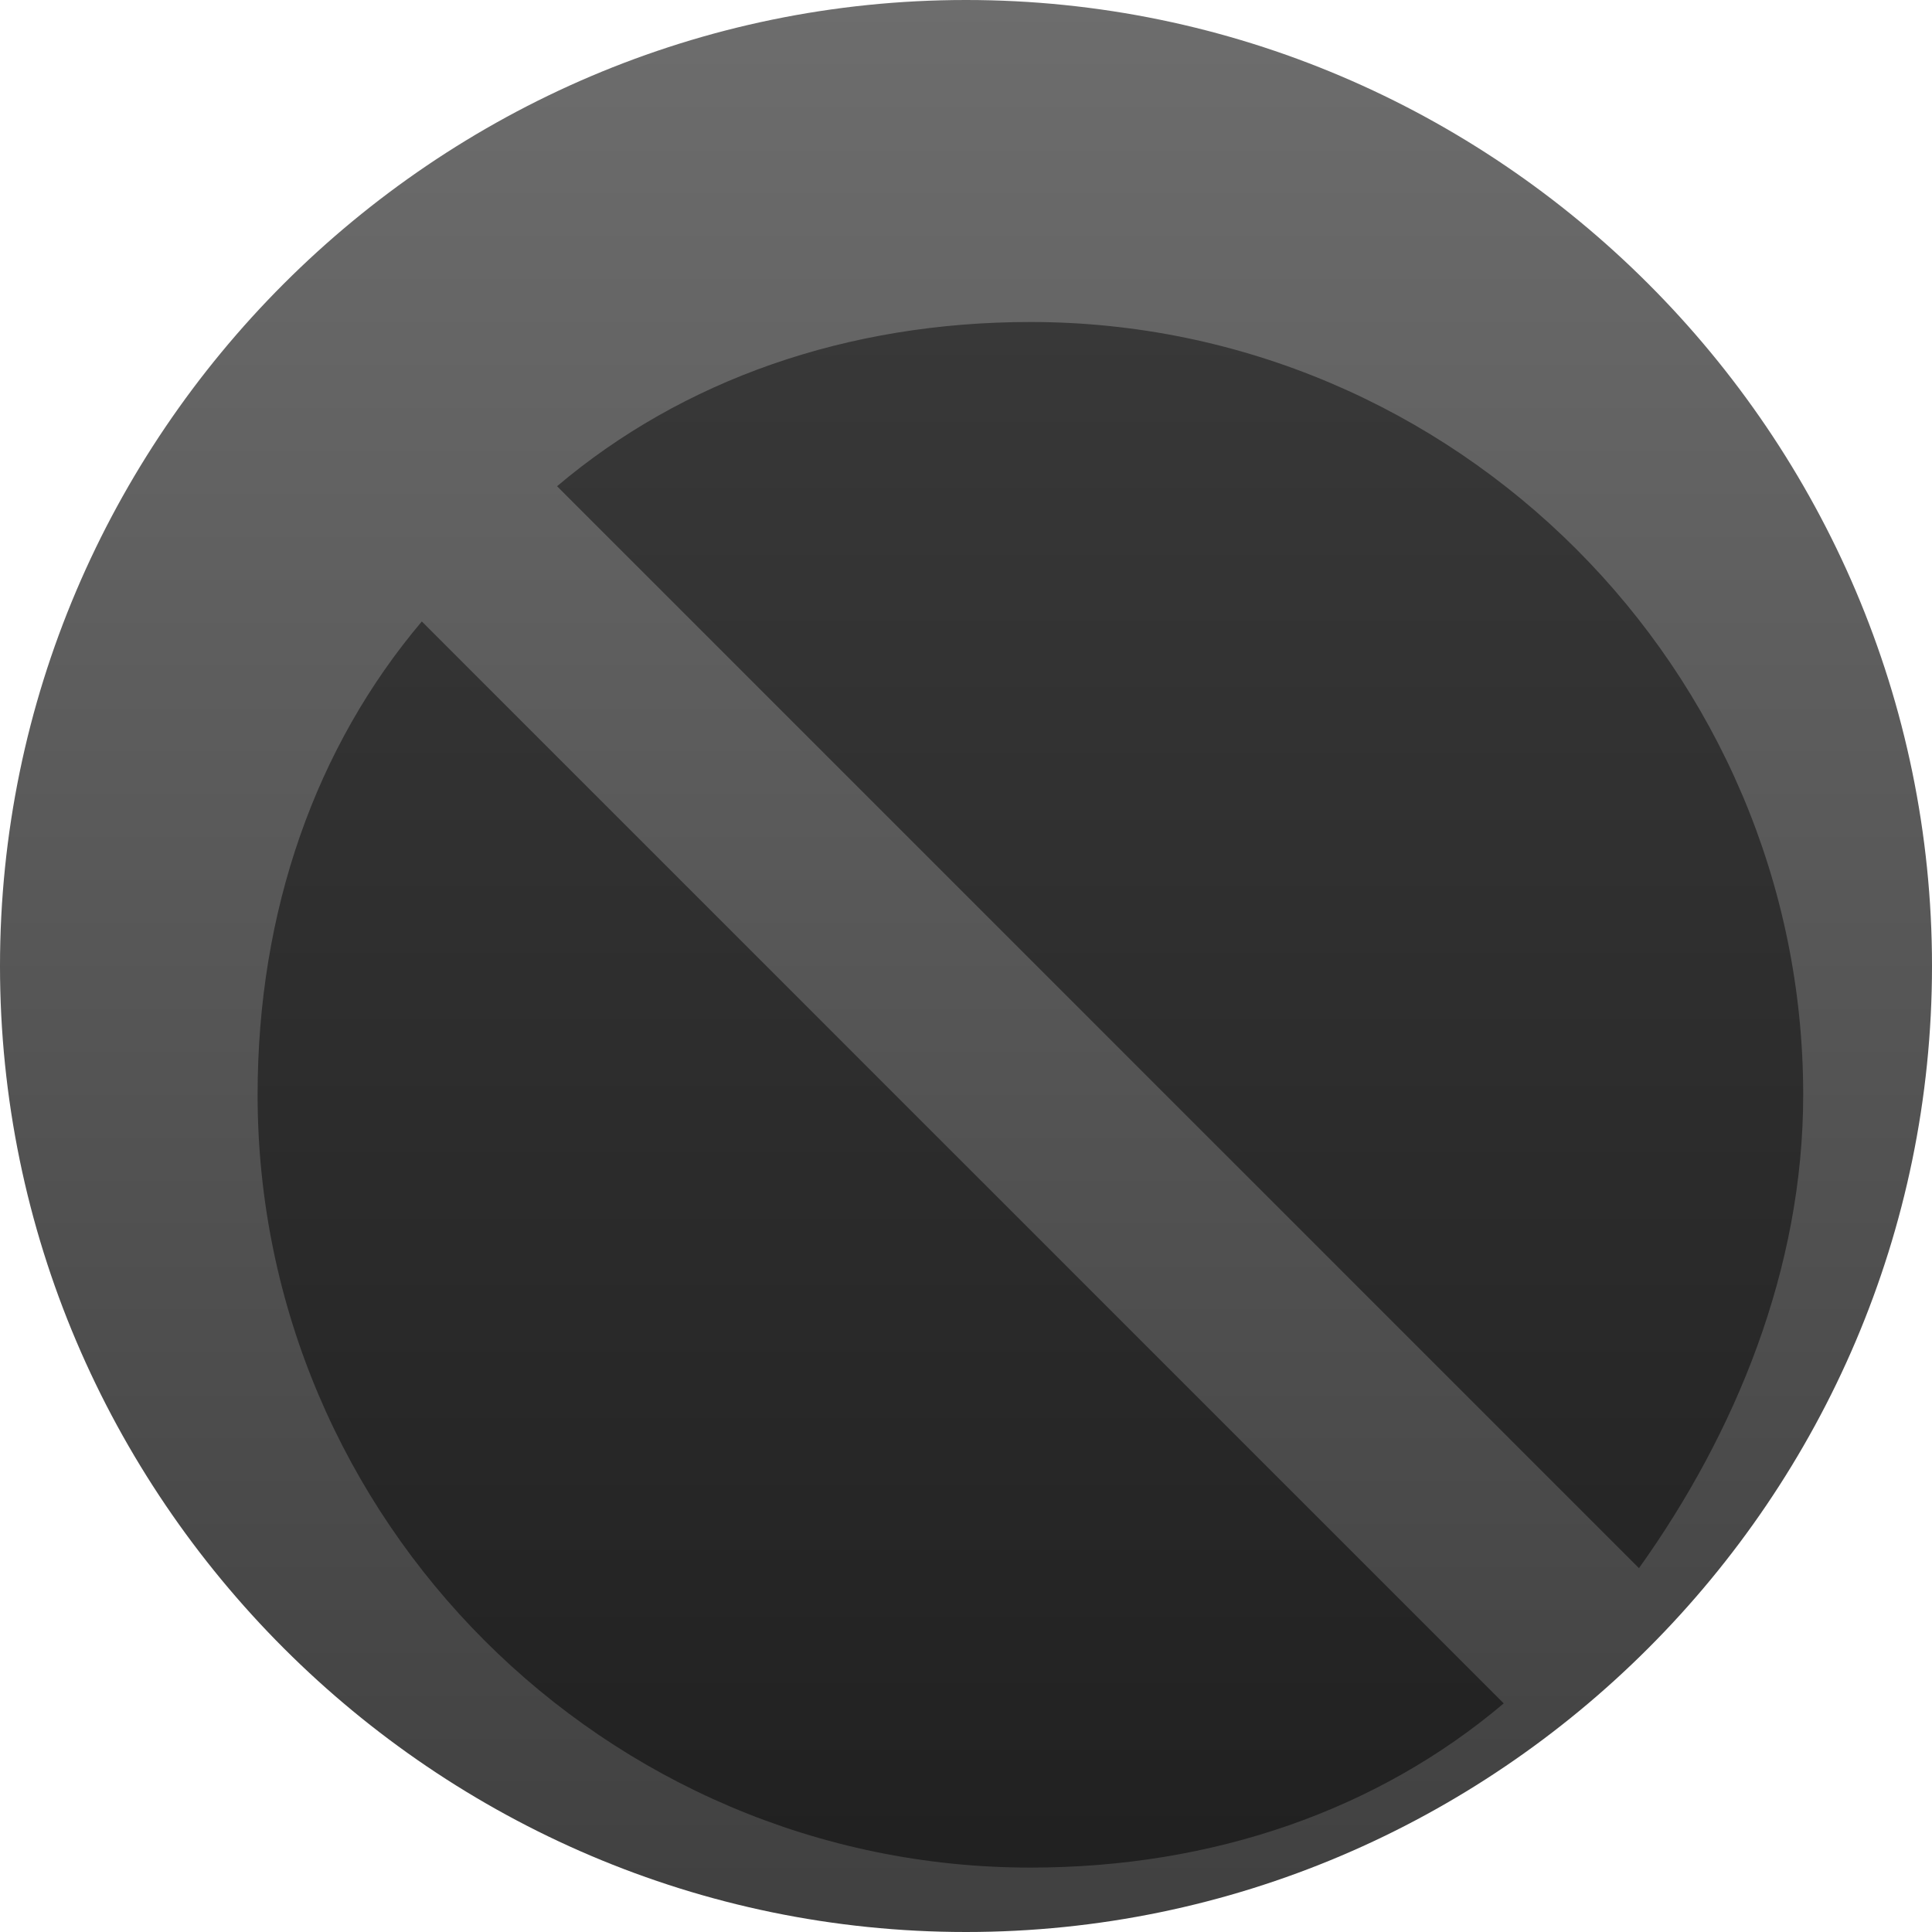 <svg width="120" height="120" viewBox="0 0 120 120" fill="none" xmlns="http://www.w3.org/2000/svg">
    <path d="M60 0C93 0 120 27 120 60C120 93 93 120 60 120C27 120 0 93 0 60C0 27 27 0 60 0Z"
        fill="url(#paint0_linear_7971_11431)" />
    <g filter="url(#filter0_i_7971_11431)">
        <path
            d="M30.6 22.2C38.4 15.6 48.6 12 60 12C86.4 12 108 33.6 108 60C108 70.8 103.8 81 97.8 89.4L30.6 22.2Z"
            fill="url(#paint1_linear_7971_11431)" />
        <path
            d="M22.2 30.6L89.4 97.8C81.6 104.4 71.4 108 60 108C33.6 108 12 86.4 12 60C12 48.6 15.6 38.4 22.2 30.6Z"
            fill="url(#paint2_linear_7971_11431)" />
    </g>
    <defs>
        <filter id="filter0_i_7971_11431" x="12" y="12" width="100" height="104"
            filterUnits="userSpaceOnUse" color-interpolation-filters="sRGB">
            <feFlood flood-opacity="0" result="BackgroundImageFix" />
            <feBlend mode="normal" in="SourceGraphic" in2="BackgroundImageFix" result="shape" />
            <feColorMatrix in="SourceAlpha" type="matrix"
                values="0 0 0 0 0 0 0 0 0 0 0 0 0 0 0 0 0 0 127 0" result="hardAlpha" />
            <feOffset dx="4" dy="8" />
            <feGaussianBlur stdDeviation="4" />
            <feComposite in2="hardAlpha" operator="arithmetic" k2="-1" k3="1" />
            <feColorMatrix type="matrix" values="0 0 0 0 0 0 0 0 0 0 0 0 0 0 0 0 0 0 0.24 0" />
            <feBlend mode="normal" in2="shape" result="effect1_innerShadow_7971_11431" />
        </filter>
        <linearGradient id="paint0_linear_7971_11431" x1="60.11" y1="-0" x2="60.11"
            y2="120" gradientUnits="userSpaceOnUse">
            <stop stop-color="#6D6D6D" />
            <stop offset="1" stop-color="#404040" />
        </linearGradient>
        <linearGradient id="paint1_linear_7971_11431" x1="60" y1="12" x2="60" y2="111"
            gradientUnits="userSpaceOnUse">
            <stop stop-color="#383838" />
            <stop offset="1" stop-color="#202020" />
        </linearGradient>
        <linearGradient id="paint2_linear_7971_11431" x1="60" y1="12" x2="60" y2="111"
            gradientUnits="userSpaceOnUse">
            <stop stop-color="#383838" />
            <stop offset="1" stop-color="#202020" />
        </linearGradient>
    </defs>
</svg>
    